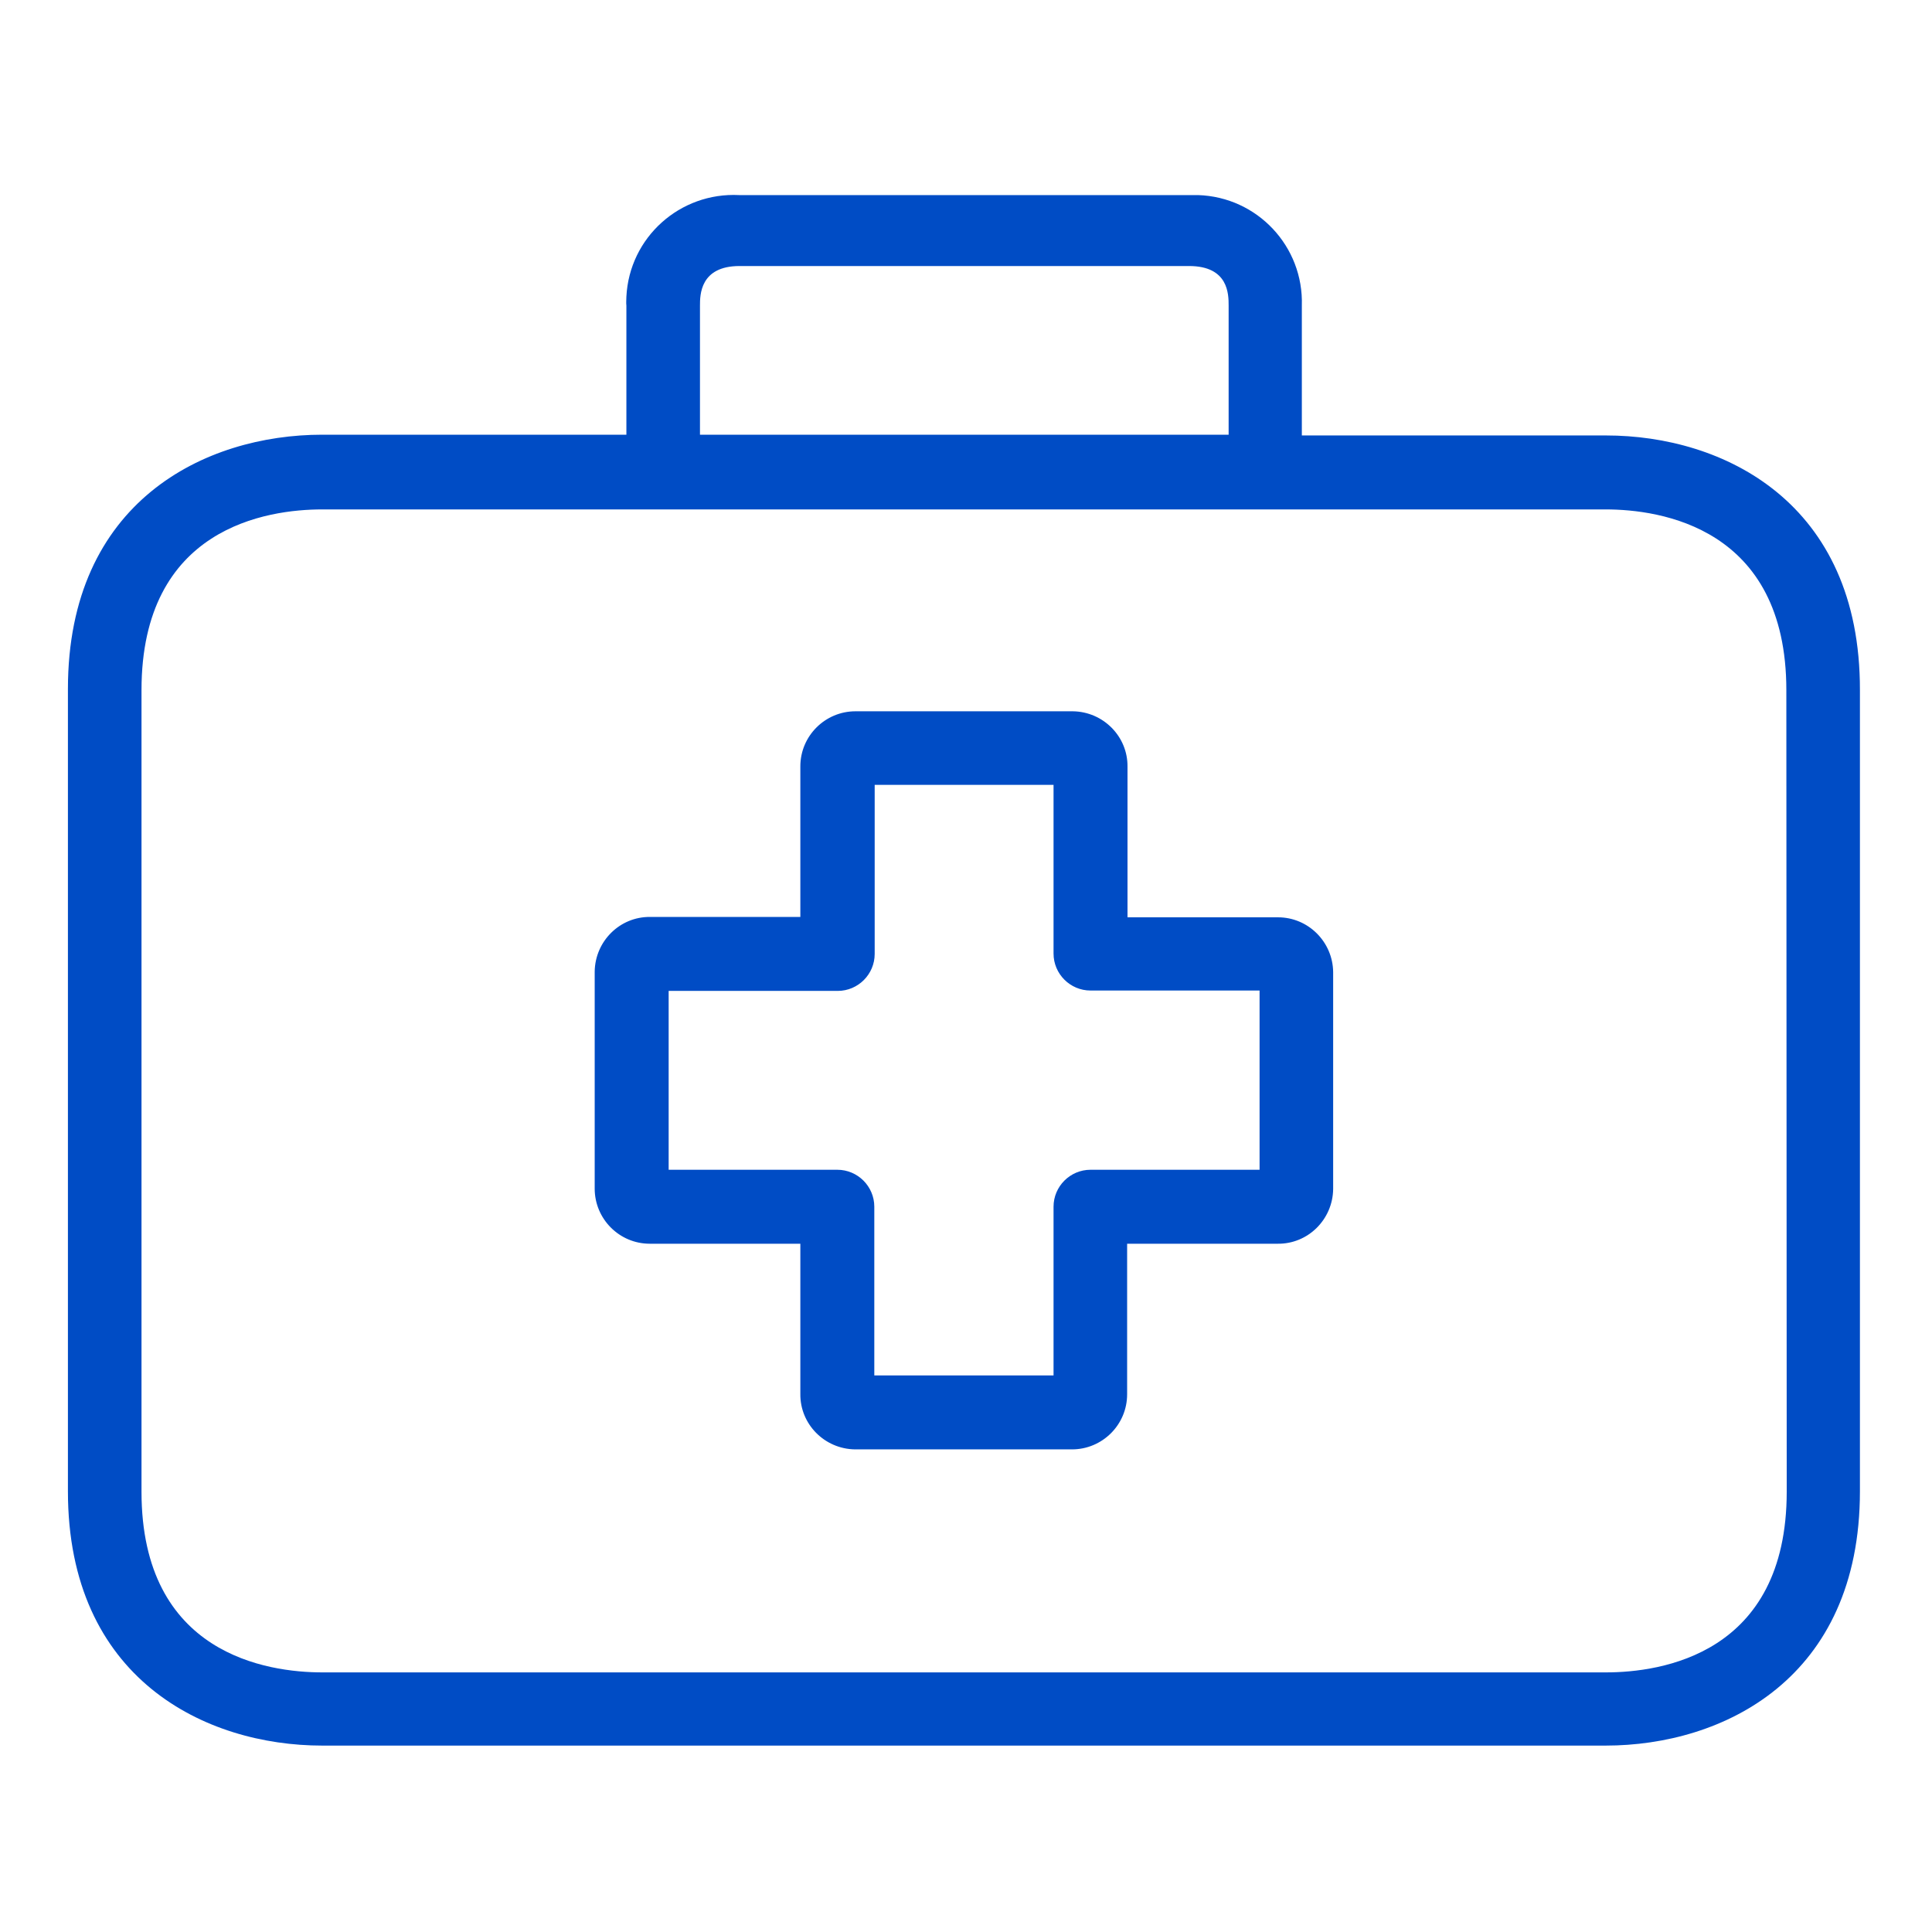 <?xml version="1.0" encoding="utf-8"?>
<!-- Generator: Adobe Illustrator 24.0.1, SVG Export Plug-In . SVG Version: 6.00 Build 0)  -->
<svg version="1.1" id="Layer_1" xmlns="http://www.w3.org/2000/svg" xmlns:xlink="http://www.w3.org/1999/xlink" x="0px" y="0px"
	 width="25px" height="25px" viewBox="0 0 512 512" style="enable-background:new 0 0 512 512;" xml:space="preserve">
<style type="text/css">
	.st0{fill:#004CC5;}
</style>
<g>
	<g>
		<path class="st0" d="M338.7,243.1C338.6,243.1,338.6,243.1,338.7,243.1h-39.9v-39.9c0.1-8-6.4-14.6-14.5-14.7c0,0-0.1,0-0.1,0
			h-57.5c-8,0-14.6,6.5-14.6,14.6V243h-39.8c-8-0.1-14.6,6.4-14.7,14.5c0,0.1,0,0.1,0,0.2V315c0,8,6.5,14.6,14.6,14.6h39.9v39.8
			c-0.1,8,6.4,14.6,14.5,14.7c0,0,0.1,0,0.1,0h57.4c8,0,14.6-6.5,14.6-14.6l0,0v-39.9h39.9c8,0.1,14.6-6.4,14.7-14.5
			c0,0,0-0.1,0-0.1v-57.4C353.2,249.6,346.7,243.1,338.7,243.1z M333.7,310H289c-5.4,0-9.8,4.4-9.8,9.8v44.7h-47.5v-44.7
			c0-5.4-4.4-9.8-9.8-9.8h-44.7v-47.4H222c5.4,0,9.8-4.4,9.8-9.8v-44.8h47.4v44.7c0,5.4,4.4,9.8,9.8,9.8h44.8V310z"/>
	</g>
</g>
<g>
	<g>
		<path class="st0" d="M425.6,115.4L425.6,115.4H345V81c0.5-15.7-11.8-28.8-27.5-29.3c-0.8,0-1.6,0-2.4,0H195.9
			c-15.7-0.8-29.1,11.2-29.9,26.9c0,0.8-0.1,1.6,0,2.4v34.2H85.4c-31.1,0-67.4,17.7-67.4,67.4v212.6c0,49.7,36.4,67.4,67.4,67.4
			h340.1c31.1,0,67.4-17.7,67.4-67.4V182.9C493,133.1,456.7,115.4,425.6,115.4z M185.5,81c0-2.8,0-10.5,10.5-10.5h119.1
			c10.5,0,10.5,7.5,10.5,10.5v34.2H185.5V81z M473.5,395.3c0,43.2-33.4,47.9-47.9,47.9H85.4c-14.4,0-47.9-4.7-47.9-47.9V182.9
			c0-43.2,33.4-47.9,47.9-47.9h340.1c14.4,0,47.9,4.7,47.9,47.9L473.5,395.3L473.5,395.3z"/>
	</g>
</g>
</svg>
